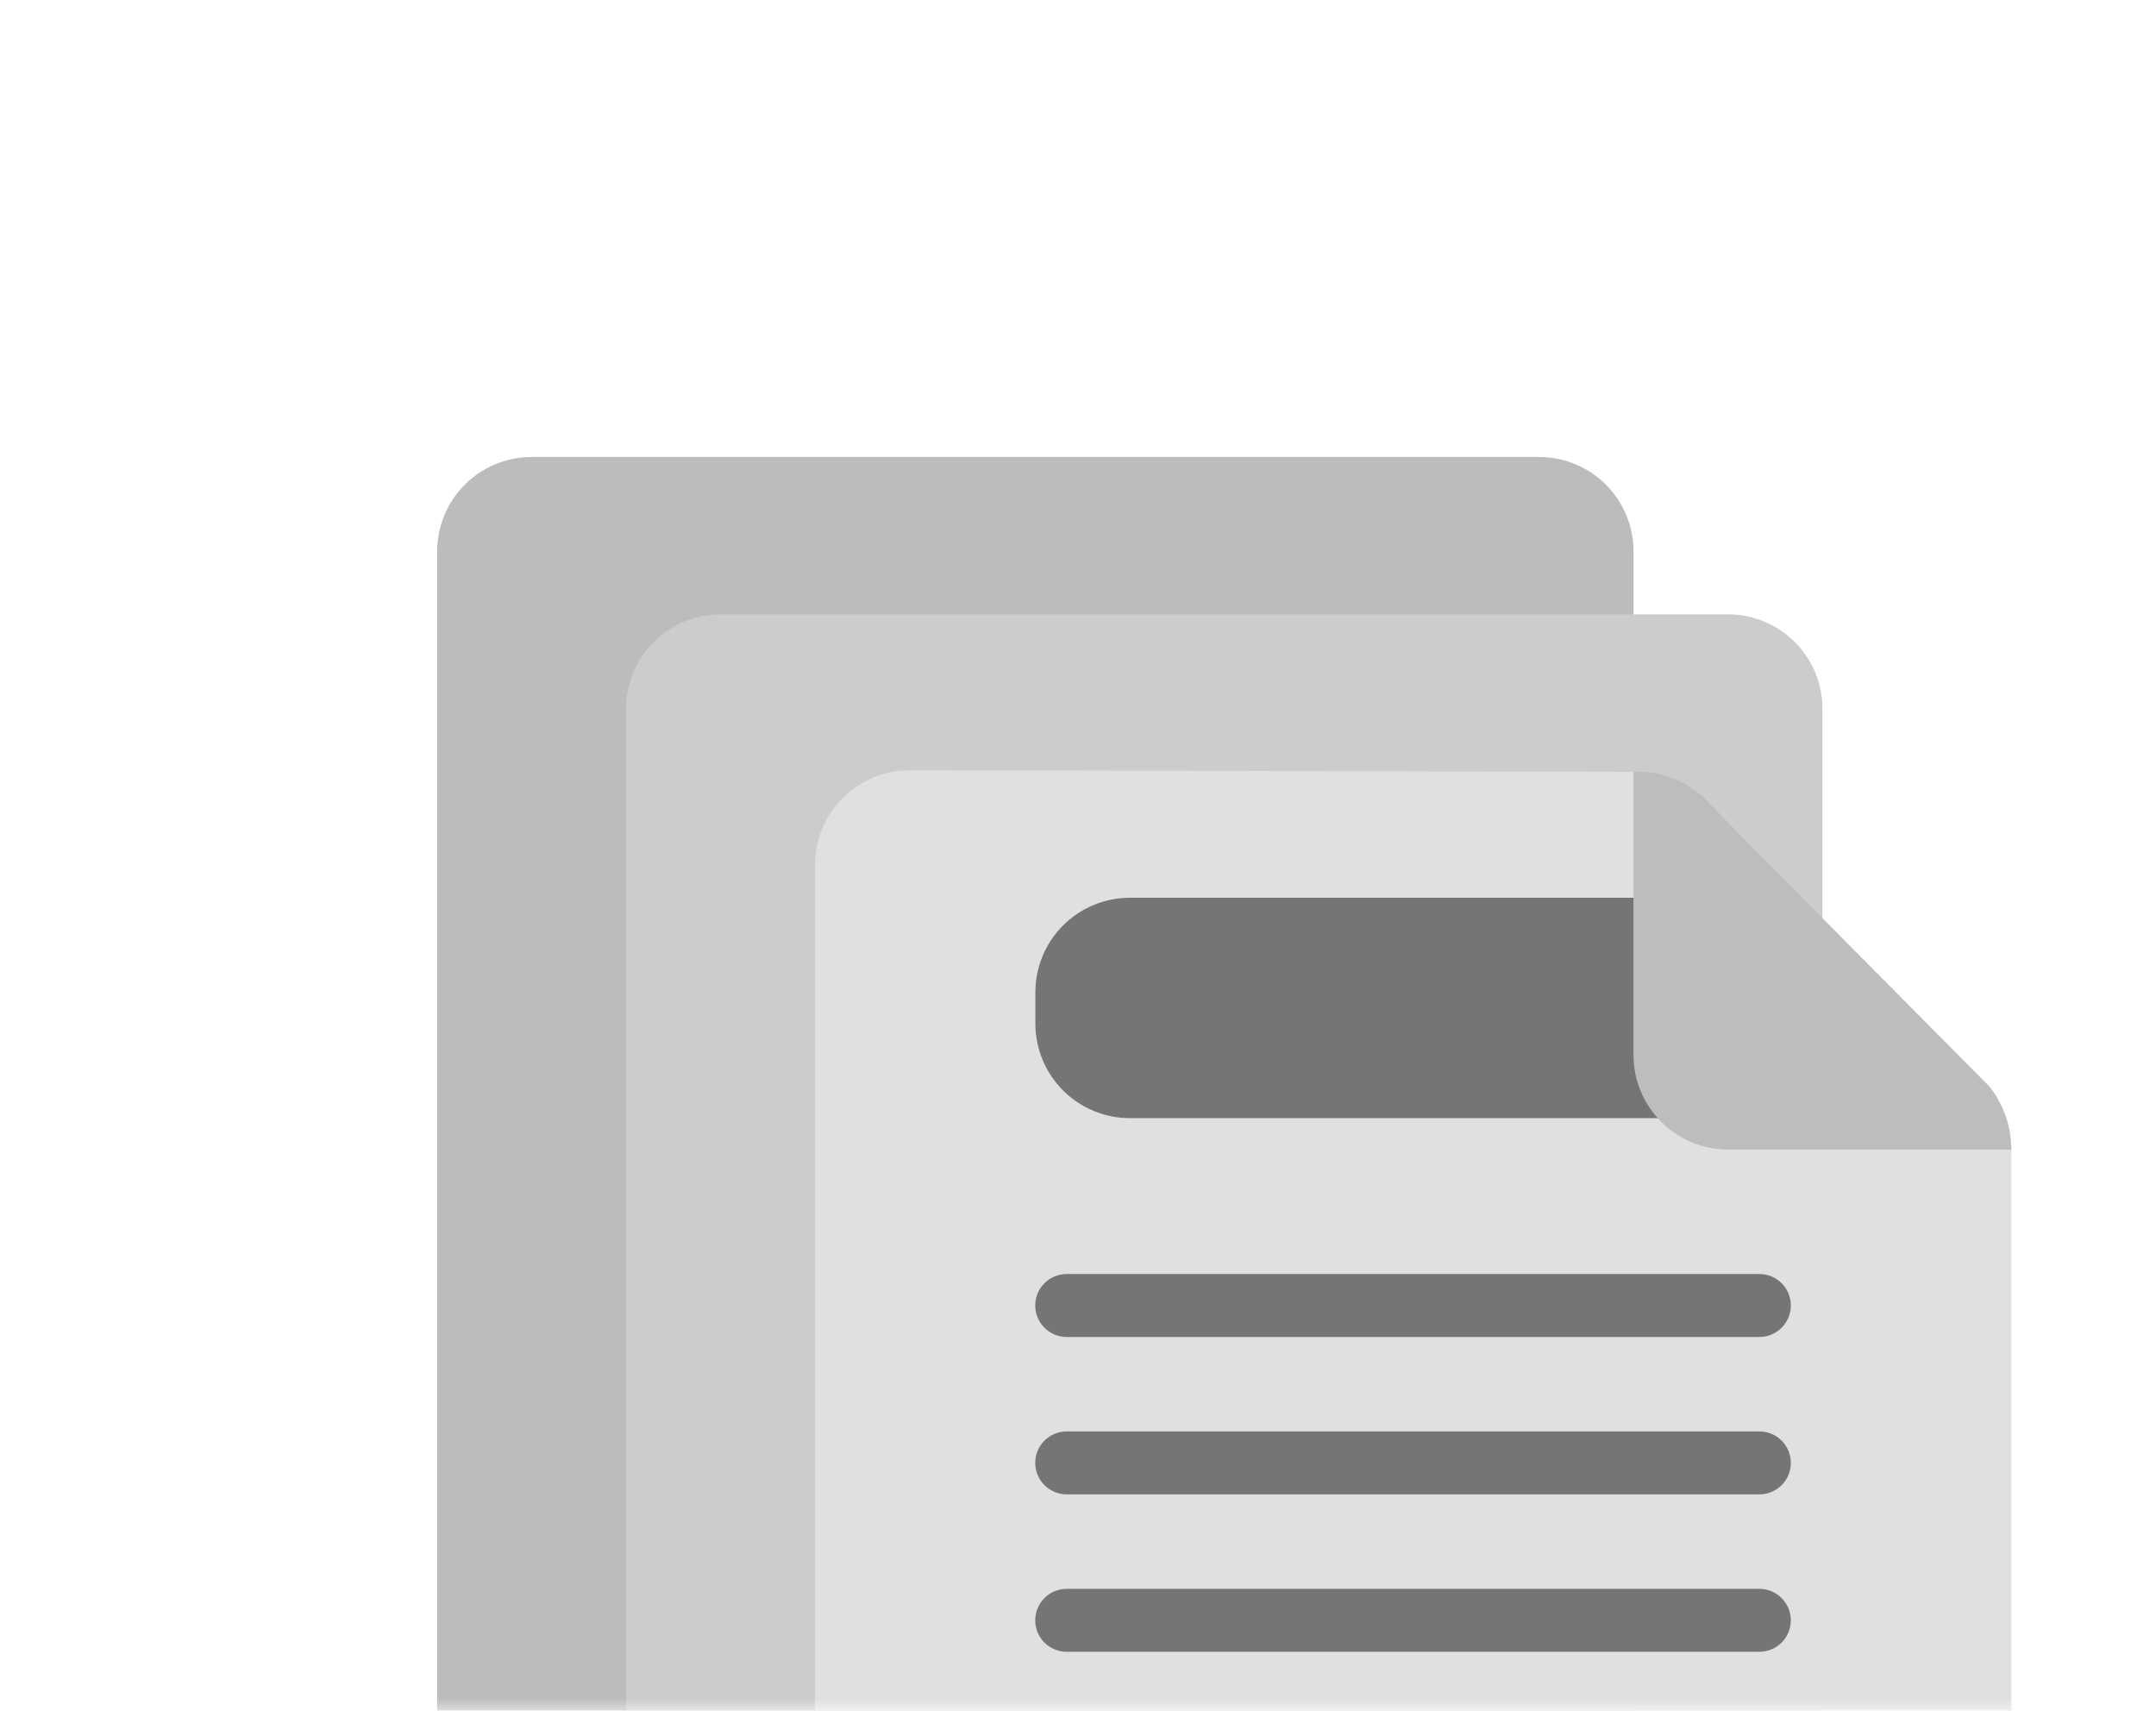 <svg width="92" height="73" viewBox="0 0 92 73" fill="none" xmlns="http://www.w3.org/2000/svg">
<mask id="mask0_94_689" style="mask-type:alpha" maskUnits="userSpaceOnUse" x="0" y="0" width="92" height="74">
<rect x="0.164" y="0.729" width="91" height="72.272" fill="white"/>
</mask>
<g mask="url(#mask0_94_689)">
<path d="M65.675 19.5H22.685C21.616 19.5 20.591 19.925 19.835 20.68C19.079 21.436 18.654 22.462 18.654 23.53V82.643C18.654 83.712 19.079 84.737 19.835 85.493C20.591 86.249 21.616 86.673 22.685 86.673H69.706V23.53C69.706 22.462 69.281 21.436 68.525 20.68C67.77 19.925 66.744 19.5 65.675 19.5Z" fill="#BCBCBC"/>
<path d="M73.737 26.216H30.746C29.677 26.216 28.652 26.64 27.896 27.396C27.14 28.152 26.716 29.177 26.716 30.246V89.359C26.716 90.427 27.14 91.453 27.896 92.209C28.652 92.964 29.677 93.389 30.746 93.389H77.767V30.246C77.767 29.177 77.343 28.152 76.587 27.396C75.831 26.64 74.806 26.216 73.737 26.216Z" fill="#CCCCCC"/>
<path d="M85.829 48.948V96.077C85.83 96.606 85.726 97.131 85.524 97.62C85.321 98.109 85.024 98.554 84.65 98.928C84.276 99.303 83.831 99.6 83.342 99.802C82.852 100.004 82.328 100.108 81.799 100.107H38.808C38.278 100.108 37.754 100.004 37.264 99.802C36.775 99.6 36.331 99.303 35.956 98.928C35.582 98.554 35.285 98.109 35.083 97.62C34.88 97.131 34.777 96.606 34.777 96.077V36.924C34.775 35.852 35.198 34.823 35.953 34.062C36.709 33.301 37.736 32.871 38.808 32.867L69.707 32.934C69.707 32.934 85.829 48.357 85.829 48.948Z" fill="#E0E0E0"/>
<path d="M75.074 57.051H45.518C45.162 57.051 44.82 56.909 44.568 56.657C44.316 56.405 44.175 56.063 44.175 55.707C44.175 55.351 44.316 55.009 44.568 54.757C44.82 54.505 45.162 54.364 45.518 54.364H75.074C75.431 54.364 75.772 54.505 76.024 54.757C76.276 55.009 76.418 55.351 76.418 55.707C76.418 56.063 76.276 56.405 76.024 56.657C75.772 56.909 75.431 57.051 75.074 57.051Z" fill="#757575"/>
<path d="M75.074 63.767H45.518C45.162 63.767 44.82 63.626 44.568 63.374C44.316 63.122 44.175 62.78 44.175 62.424C44.175 62.068 44.316 61.726 44.568 61.474C44.82 61.222 45.162 61.081 45.518 61.081H75.074C75.431 61.081 75.772 61.222 76.024 61.474C76.276 61.726 76.418 62.068 76.418 62.424C76.418 62.78 76.276 63.122 76.024 63.374C75.772 63.626 75.431 63.767 75.074 63.767Z" fill="#757575"/>
<path d="M75.074 70.485H45.518C45.162 70.485 44.82 70.344 44.568 70.092C44.316 69.84 44.175 69.498 44.175 69.142C44.175 68.785 44.316 68.444 44.568 68.192C44.82 67.94 45.162 67.798 45.518 67.798H75.074C75.431 67.798 75.772 67.94 76.024 68.192C76.276 68.444 76.418 68.785 76.418 69.142C76.418 69.498 76.276 69.84 76.024 70.092C75.772 70.344 75.431 70.485 75.074 70.485Z" fill="#757575"/>
<path d="M71.05 38.309H48.211C47.142 38.31 46.118 38.735 45.362 39.491C44.607 40.246 44.182 41.271 44.181 42.339V43.683C44.182 44.751 44.607 45.776 45.362 46.531C46.118 47.287 47.142 47.712 48.211 47.713H71.05C73.272 47.713 73.272 38.309 71.05 38.309Z" fill="#757575"/>
<path d="M84.898 46.369C84.898 46.369 72.996 34.384 72.793 34.13C72.391 33.724 71.908 33.408 71.376 33.202C70.843 32.996 70.273 32.905 69.703 32.934V45.025C69.706 46.093 70.132 47.117 70.887 47.872C71.642 48.627 72.665 49.053 73.734 49.056H85.825C85.825 48.082 85.499 47.136 84.898 46.369Z" fill="#BDBDBD"/>
</g>
</svg>
